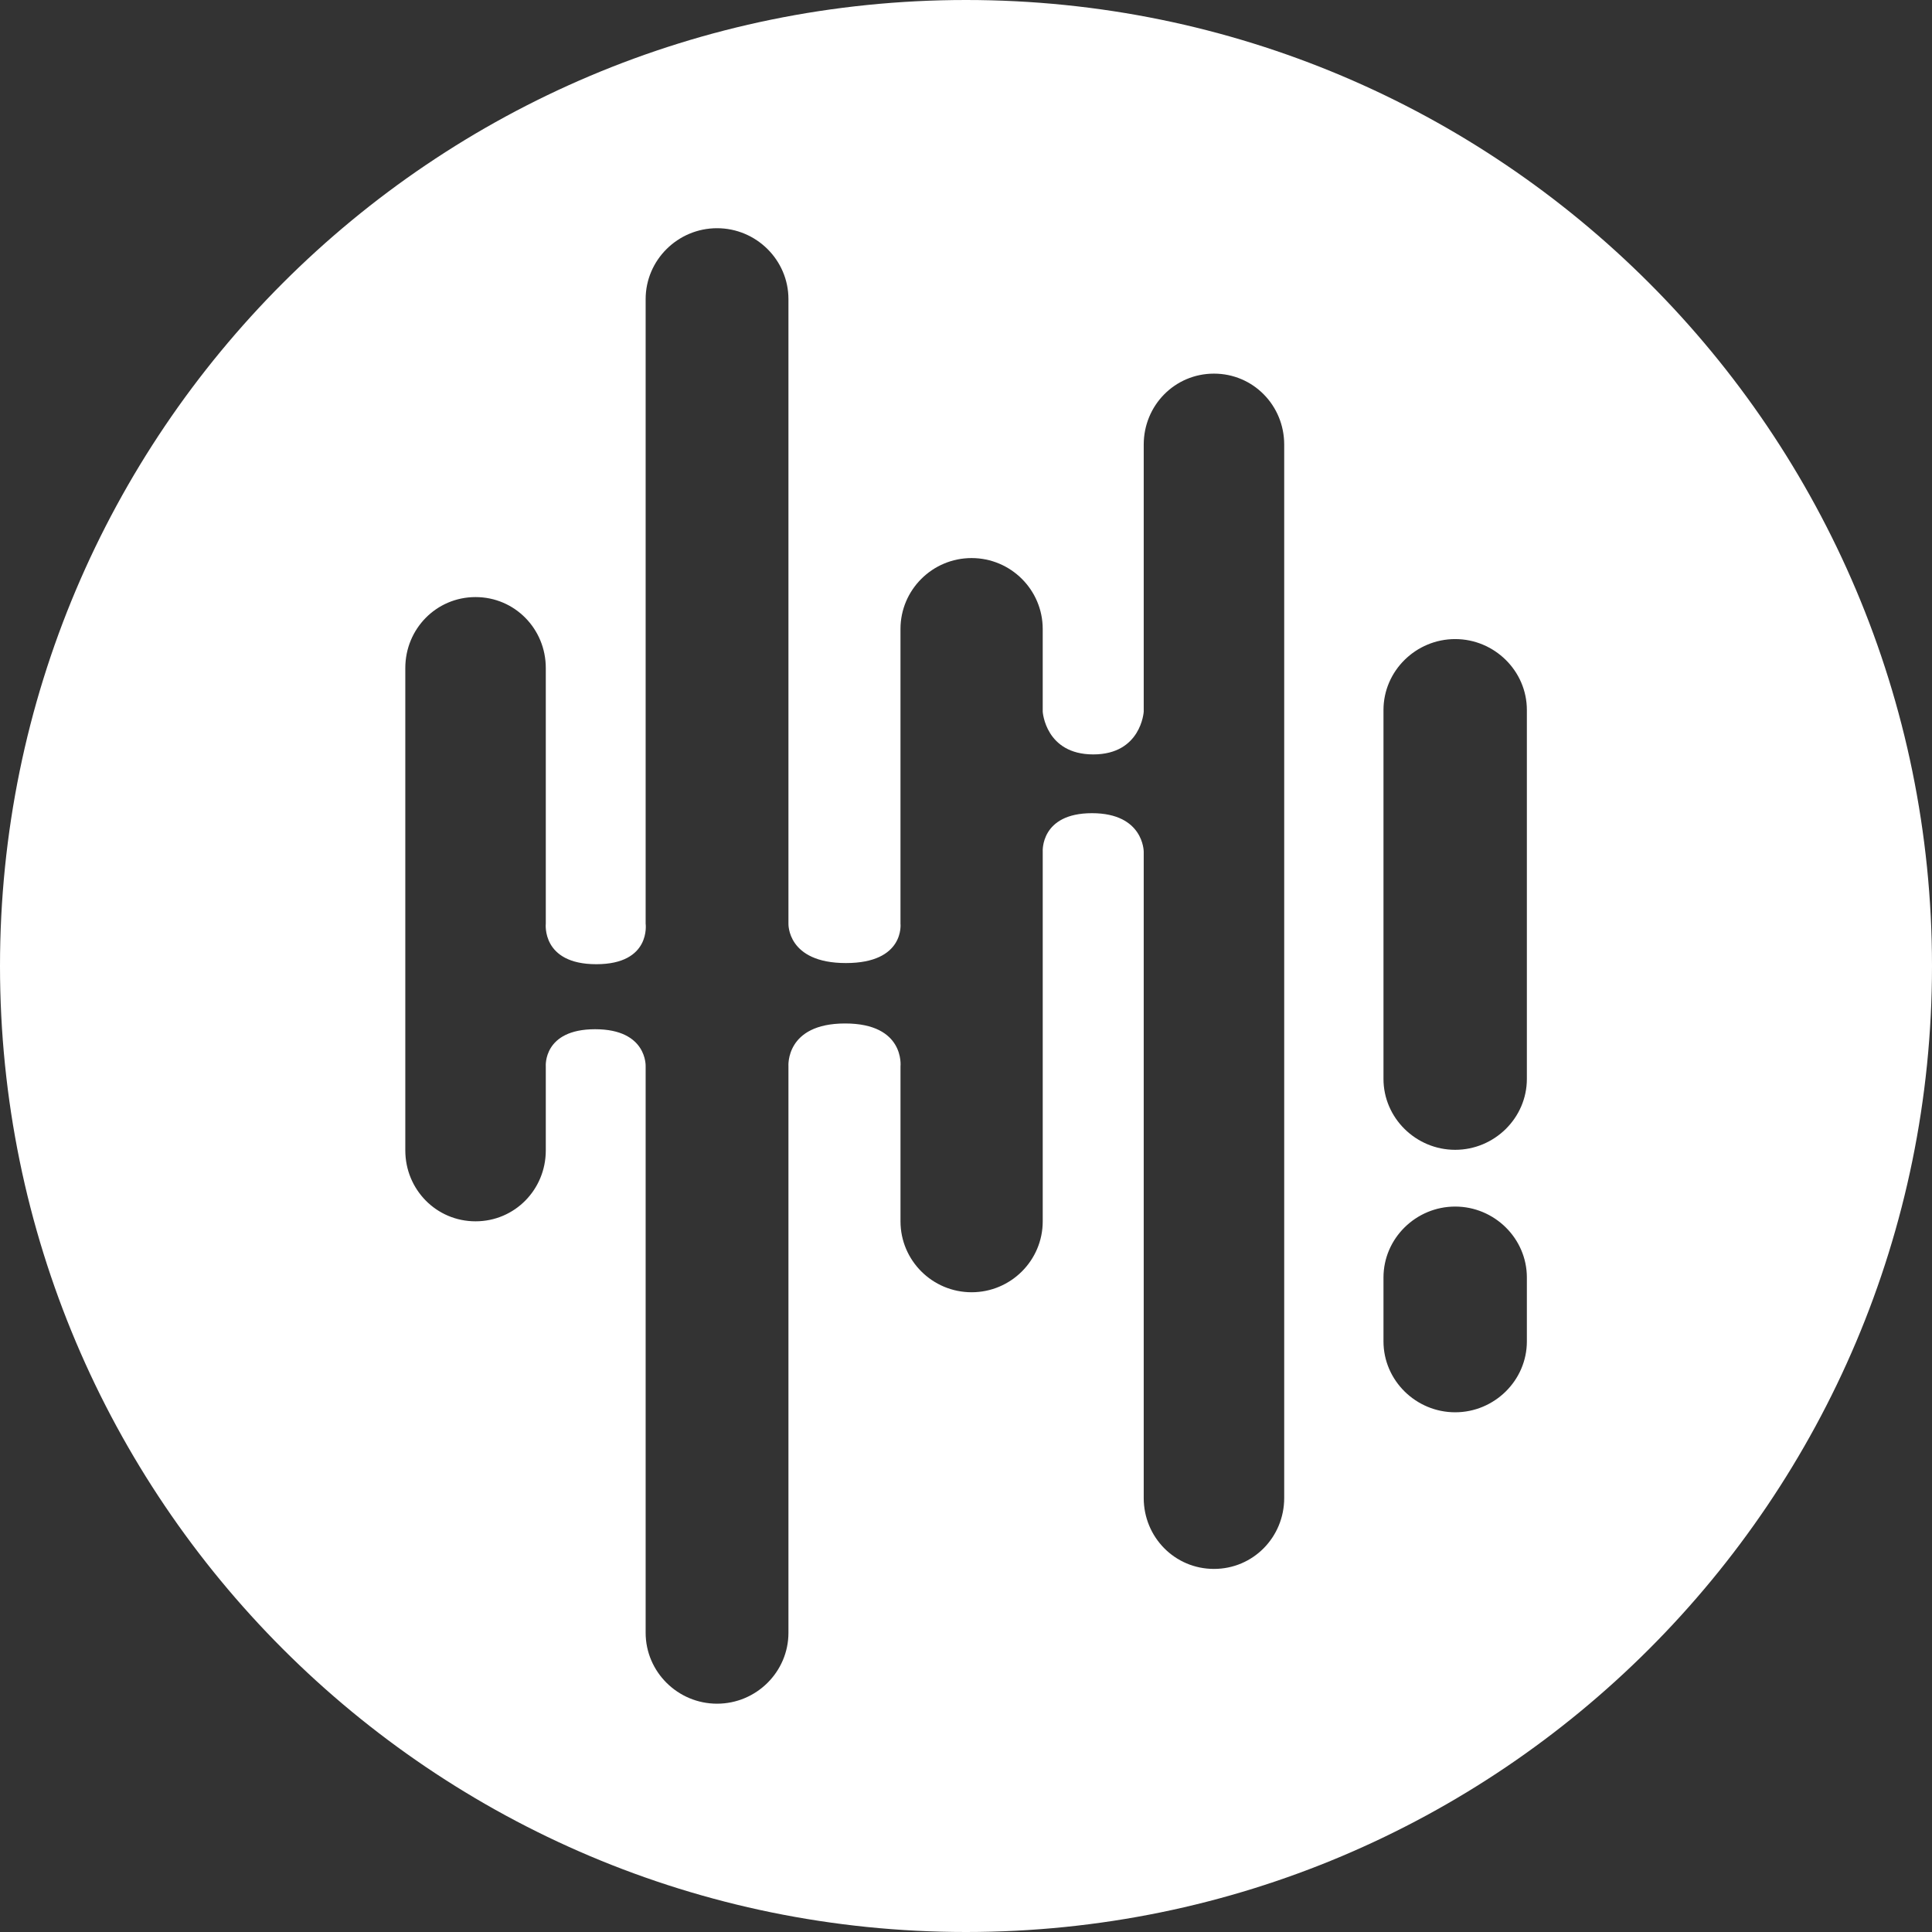 <svg width="2165" height="2165" viewBox="0 0 2165 2165" fill="none" xmlns="http://www.w3.org/2000/svg">
<rect x="0" y="0" width="2165" height="2165" fill="#333333" stroke="none"/>
<g clip-path="url(#clip0_6004_18)">
<path d="M1082.5 0C484.649 0 0 484.649 0 1082.5C0 1680.35 484.649 2165 1082.5 2165C1680.35 2165 2165 1680.35 2165 1082.5C2165 484.649 1680.35 0 1082.5 0ZM1439.08 1678.63C1439.08 1722.54 1404.29 1758.13 1360.37 1758.13C1316.44 1758.13 1281.65 1722.54 1281.65 1678.63V954.293C1281.65 954.293 1281.7 911.254 1223.67 911.254C1165.64 911.254 1168.48 954.293 1168.48 954.293V1368.62C1168.48 1412.52 1132.7 1448.1 1088.79 1448.1C1044.88 1448.1 1009.1 1412.52 1009.1 1368.62V1194.98C1009.1 1194.98 1014.37 1146.9 947.057 1146.9C879.747 1146.9 883.533 1194.98 883.533 1194.98V1829.67C883.533 1873.58 847.429 1909.16 803.52 1909.16C759.611 1909.16 723.507 1873.58 723.507 1829.67V1194.98C723.507 1194.98 725.536 1153.35 666.912 1153.35C608.287 1153.35 611.615 1194.98 611.615 1194.98V1289.12C611.615 1333.03 576.827 1368.61 532.901 1368.61C488.975 1368.61 454.186 1333.03 454.186 1289.12V748.577C454.186 704.68 488.975 669.086 532.901 669.086C576.827 669.086 611.615 704.68 611.615 748.577V1034.96C611.615 1034.96 606.496 1080.49 668.216 1080.49C729.937 1080.49 723.507 1034.96 723.507 1034.96V335.221C723.507 291.324 759.617 255.73 803.52 255.73C847.423 255.73 883.533 291.324 883.533 335.221V1034.96C883.533 1034.96 881.649 1079.2 947.938 1079.2C1014.23 1079.2 1009.08 1034.96 1009.08 1034.96V704.86C1009.08 660.957 1044.87 625.368 1088.78 625.368C1132.69 625.368 1168.47 660.957 1168.47 704.86V797.513C1168.47 797.513 1171.45 845.399 1225.12 845.399C1278.78 845.399 1281.66 797.513 1281.66 797.513V498.182C1281.66 454.279 1316.45 418.69 1360.37 418.69C1404.3 418.69 1439.08 454.279 1439.08 498.182V1678.63ZM1711.01 1503.12C1711.01 1547.02 1674.58 1582.61 1630.67 1582.61C1586.76 1582.61 1550.33 1547.02 1550.33 1503.12V1431.57C1550.33 1387.68 1586.76 1352.08 1630.67 1352.08C1674.58 1352.08 1711.01 1387.68 1711.01 1431.57V1503.12ZM1711.01 1209C1711.01 1252.9 1674.58 1288.49 1630.67 1288.49C1586.76 1288.49 1550.33 1252.9 1550.33 1209V795.64C1550.33 751.737 1586.76 716.149 1630.67 716.149C1674.58 716.149 1711.01 751.737 1711.01 795.64V1209Z" fill="white"/>
</g>
<defs>
<clipPath id="clip0_6004_18">
<rect width="2165" height="2165" fill="white"/>
</clipPath>
</defs>
</svg>

